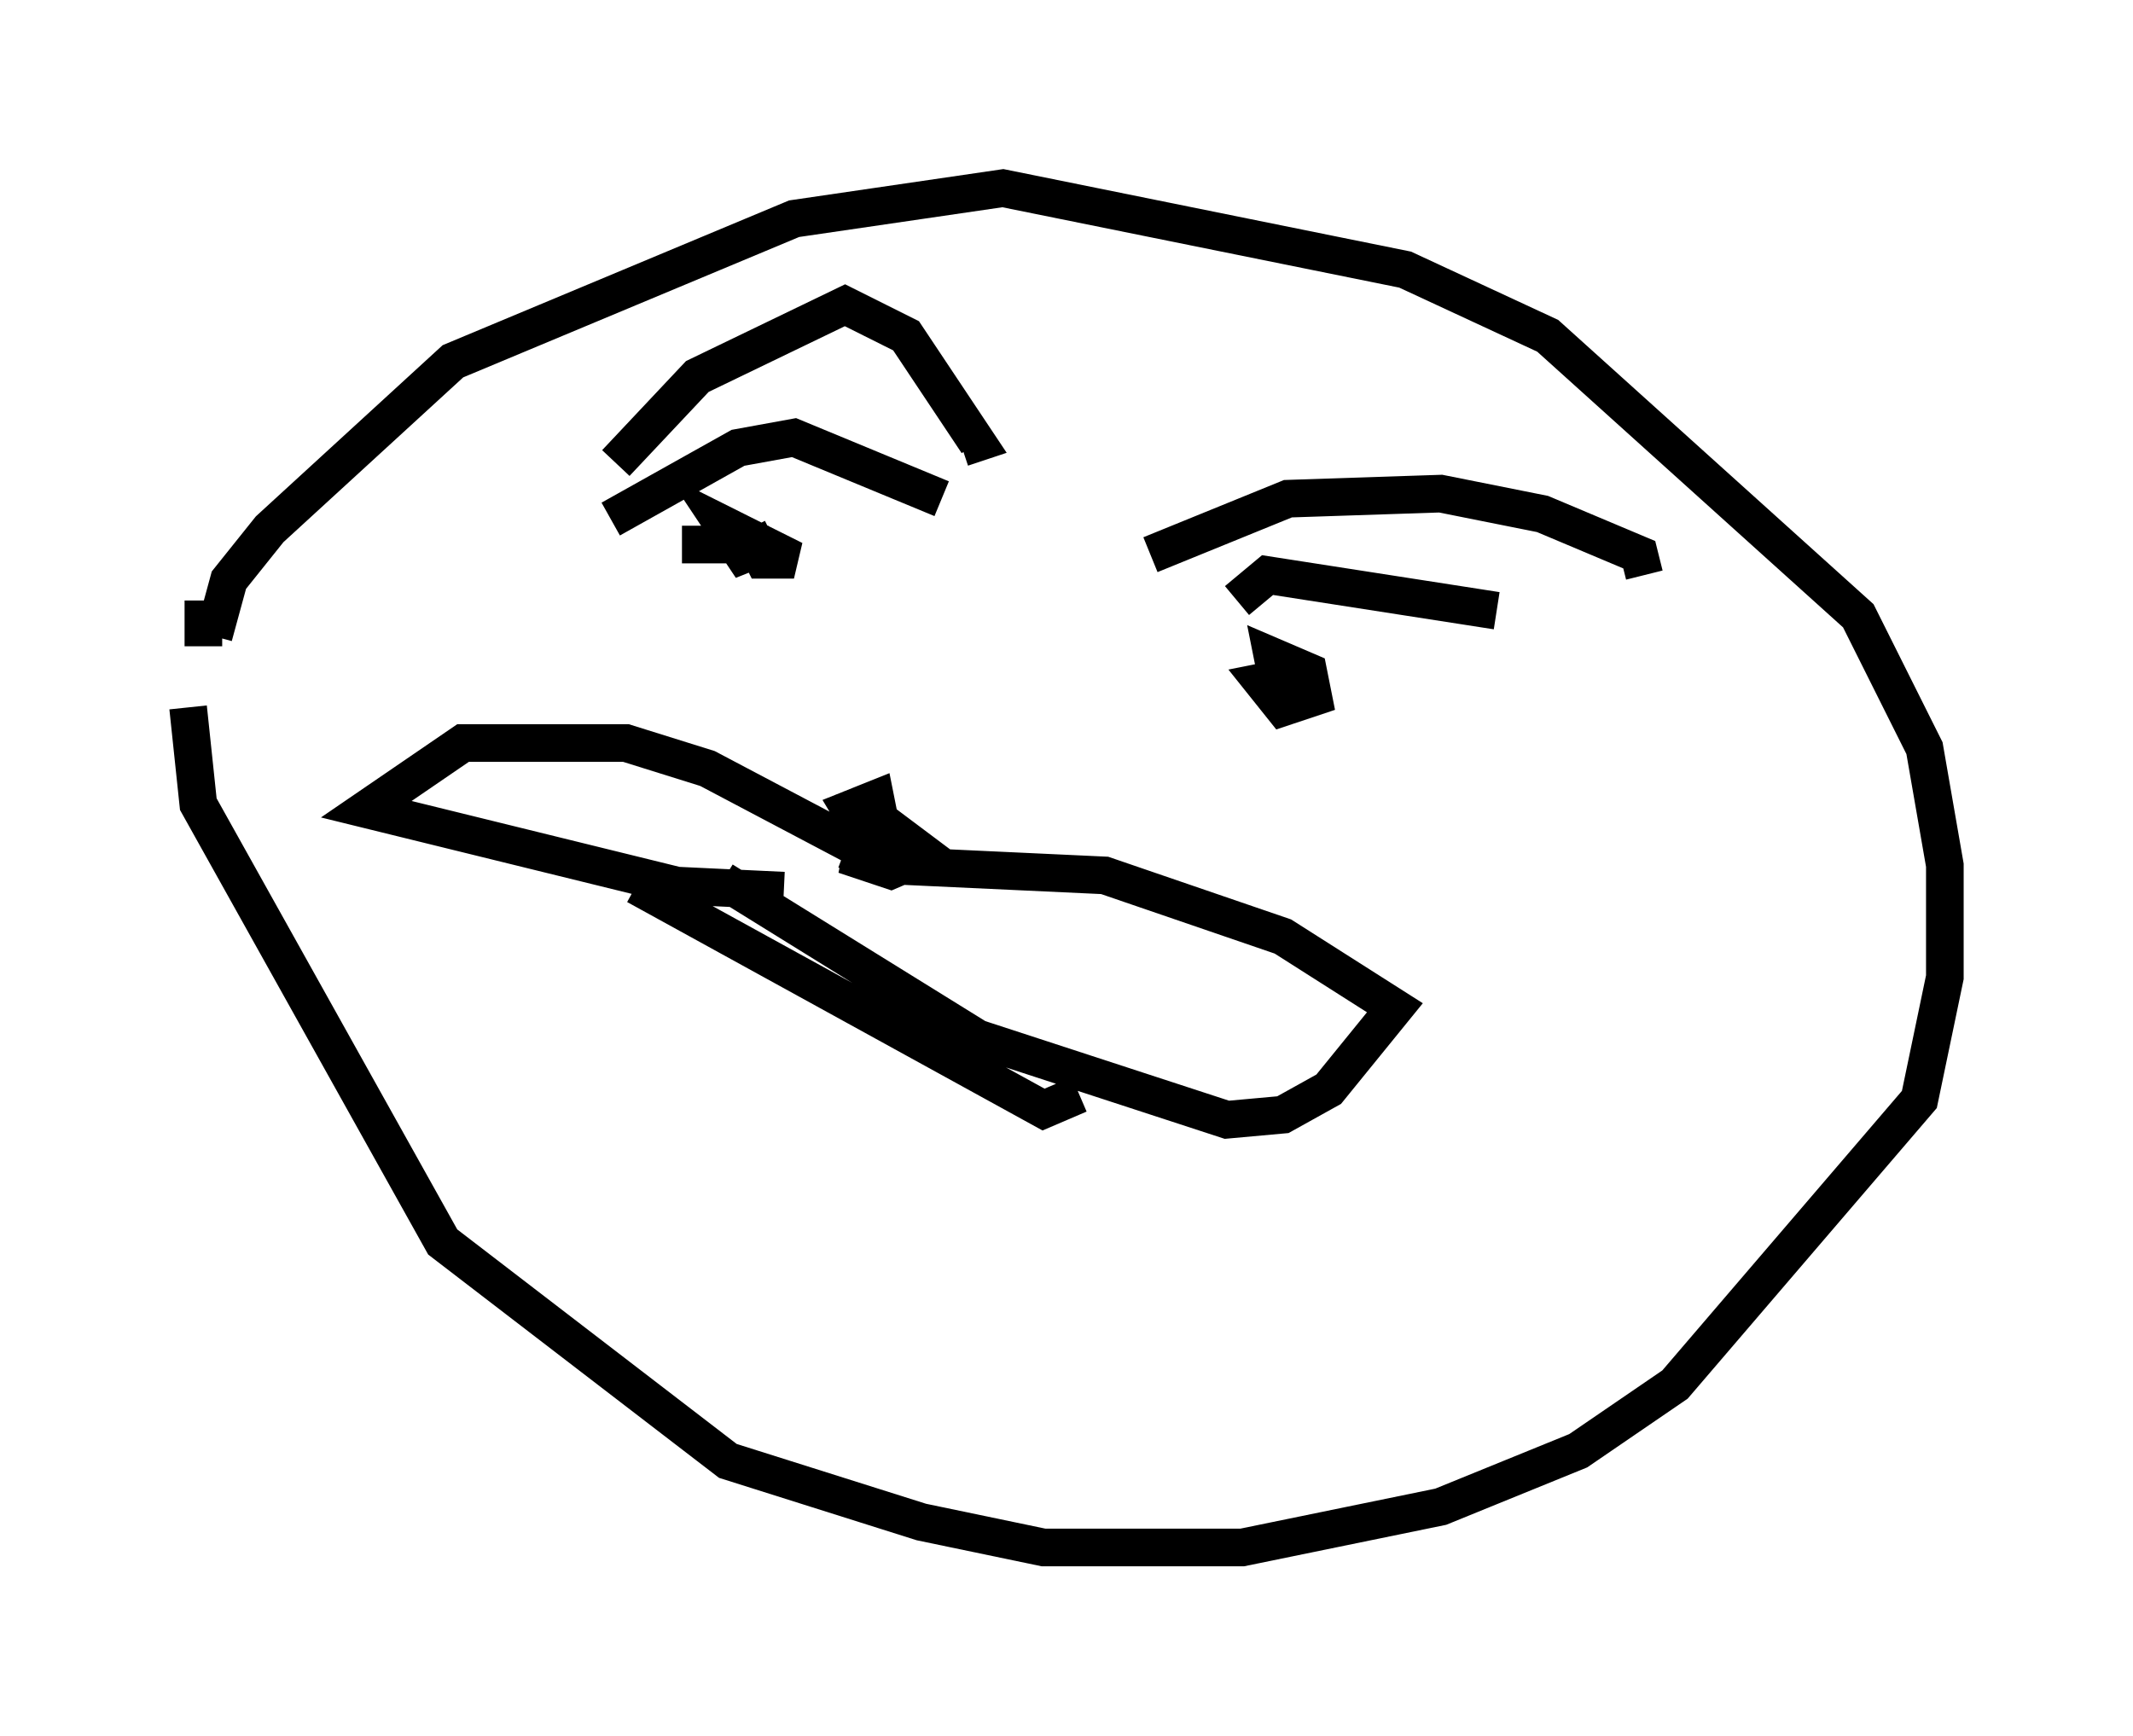 <?xml version="1.0" encoding="utf-8" ?>
<svg baseProfile="full" height="46.13" version="1.1" width="56.684" xmlns="http://www.w3.org/2000/svg" xmlns:ev="http://www.w3.org/2001/xml-events" xmlns:xlink="http://www.w3.org/1999/xlink"><defs /><rect fill="white" height="46.13" width="56.684" x="0" y="0" /><path d="M5.677, 16.502 m0.0, 0.0 m0.0, 0.406 l0.406, -1.488 1.083, -1.353 l4.871, -4.465 9.066, -3.789 l5.548, -0.812 10.69, 2.165 l3.789, 1.759 8.254, 7.442 l1.759, 3.518 0.541, 3.112 l0.0, 2.977 -0.677, 3.248 l-6.495, 7.578 -2.571, 1.759 l-3.654, 1.488 -5.277, 1.083 l-5.277, 0.0 -3.248, -0.677 l-5.142, -1.624 -7.578, -5.819 l-6.495, -11.637 -0.271, -2.571 m0.406, -2.842 l0.0, 1.218 m10.961, -4.871 l2.165, -2.3 3.924, -1.894 l1.624, 0.812 1.894, 2.842 l-0.406, 0.135 m-9.337, 1.894 l3.383, -1.894 1.488, -0.271 l3.924, 1.624 m5.548, 1.488 l3.654, -1.488 4.059, -0.135 l2.706, 0.541 2.571, 1.083 l0.135, 0.541 m-10.825, 0.677 l0.812, -0.677 6.089, 0.947 m-21.651, -1.759 l2.3, 0.0 -0.677, 0.271 l-0.541, -0.812 1.894, 0.947 l-0.812, 0.0 -0.406, -0.812 m14.208, 4.33 l0.677, 0.0 -0.812, -0.271 l-0.135, -0.677 0.947, 0.406 l0.135, 0.677 -0.812, 0.271 l-0.541, -0.677 0.677, -0.135 m-11.637, 4.33 l0.947, -0.406 1.083, 0.812 l-0.947, 0.406 -0.812, -0.271 l0.135, -0.677 0.677, -0.135 l-0.677, 0.135 -0.406, -0.677 l0.677, -0.271 0.135, 0.677 m0.271, 1.083 l-4.871, -2.571 -2.165, -0.677 l-4.33, 0.0 -2.571, 1.759 l8.254, 2.03 2.842, 0.135 m1.624, -1.083 l1.083, 0.406 5.819, 0.271 l4.736, 1.624 2.977, 1.894 l-1.759, 2.165 -1.218, 0.677 l-1.488, 0.135 -6.631, -2.165 l-6.766, -4.195 m-2.3, 0.135 l10.825, 5.954 0.947, -0.406 " fill="none" stroke="black" stroke-width="1" /></svg>
